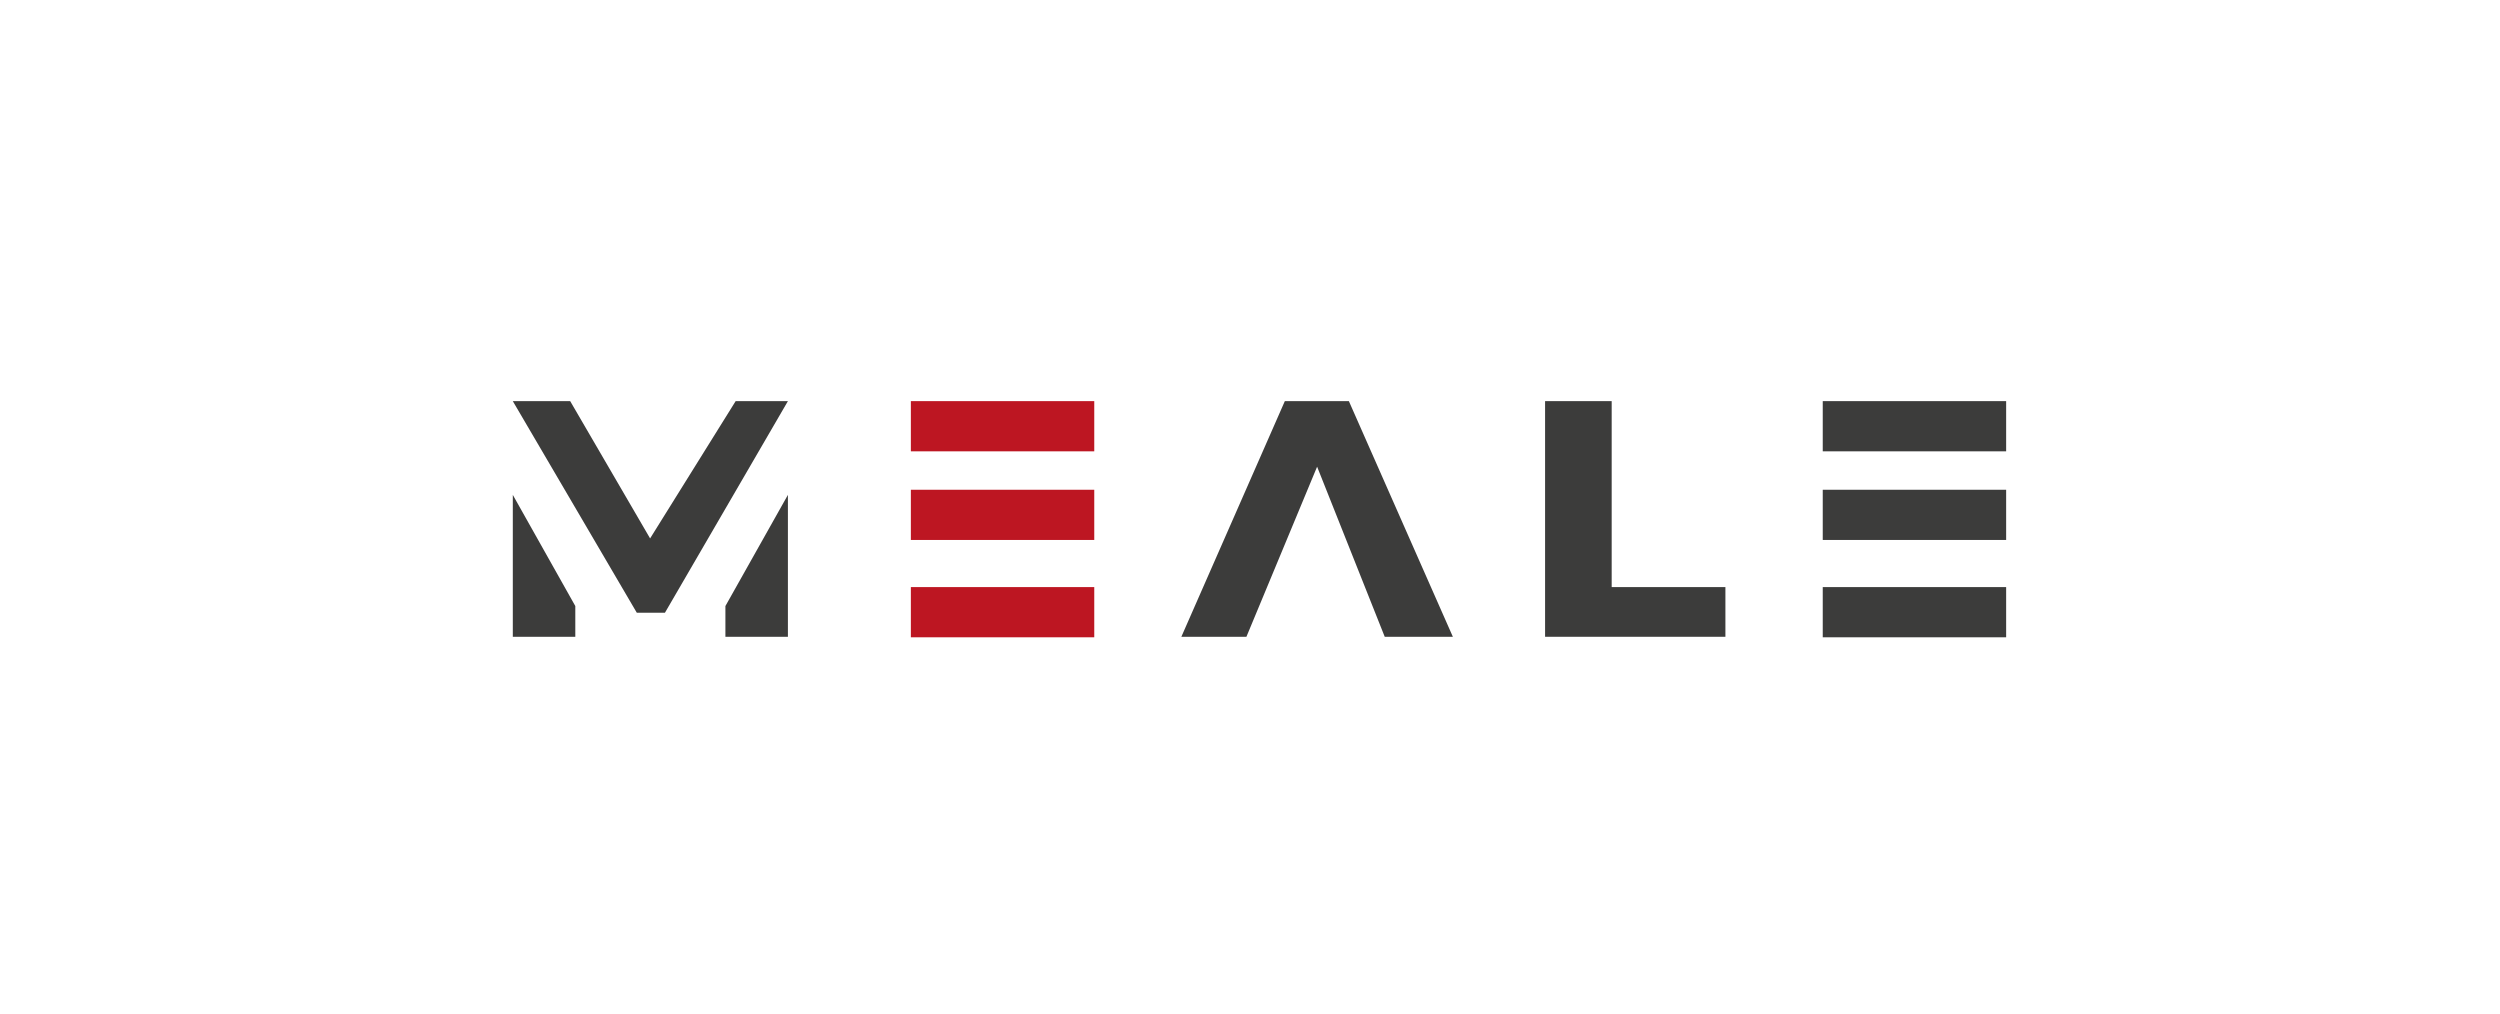 <?xml version="1.0" encoding="utf-8"?>
<!-- Generator: Adobe Illustrator 23.0.1, SVG Export Plug-In . SVG Version: 6.00 Build 0)  -->
<svg version="1.1" id="Laag_1" xmlns="http://www.w3.org/2000/svg" xmlns:xlink="http://www.w3.org/1999/xlink" x="0px" y="0px"
	 viewBox="0 0 488 198" style="enable-background:new 0 0 488 198;" xml:space="preserve">
<style type="text/css">
	.st0{fill:#3C3C3B;}
	.st1{fill:#BD1622;}
</style>
<polygon id="XMLID_23_" class="st0" points="100.1,96.6 100.1,124.3 112.3,124.3 112.3,118.3 "/>
<polygon id="XMLID_22_" class="st0" points="153.8,96.6 153.8,124.3 141.6,124.3 141.6,118.3 "/>
<polygon id="XMLID_21_" class="st0" points="100.1,78.3 124.3,119.6 129.8,119.6 153.8,78.3 143.6,78.3 126.9,105.1 111.3,78.3 "/>
<rect id="XMLID_20_" x="177.8" y="78.3" class="st1" width="35.8" height="9.8"/>
<rect id="XMLID_19_" x="177.8" y="95.6" class="st1" width="35.8" height="9.8"/>
<rect id="XMLID_18_" x="177.8" y="114.6" class="st1" width="35.8" height="9.8"/>
<polygon id="XMLID_17_" class="st0" points="230.6,124.3 250.8,78.3 263.3,78.3 283.6,124.3 270.3,124.3 257.1,91.1 243.3,124.3 "/>
<polygon id="XMLID_16_" class="st0" points="301.6,78.3 301.6,124.3 336.8,124.3 336.8,114.6 314.6,114.6 314.6,78.3 "/>
<rect id="XMLID_15_" x="355.8" y="78.3" class="st0" width="35.8" height="9.8"/>
<rect id="XMLID_14_" x="355.8" y="95.6" class="st0" width="35.8" height="9.8"/>
<rect id="XMLID_13_" x="355.8" y="114.6" class="st0" width="35.8" height="9.8"/>
</svg>
